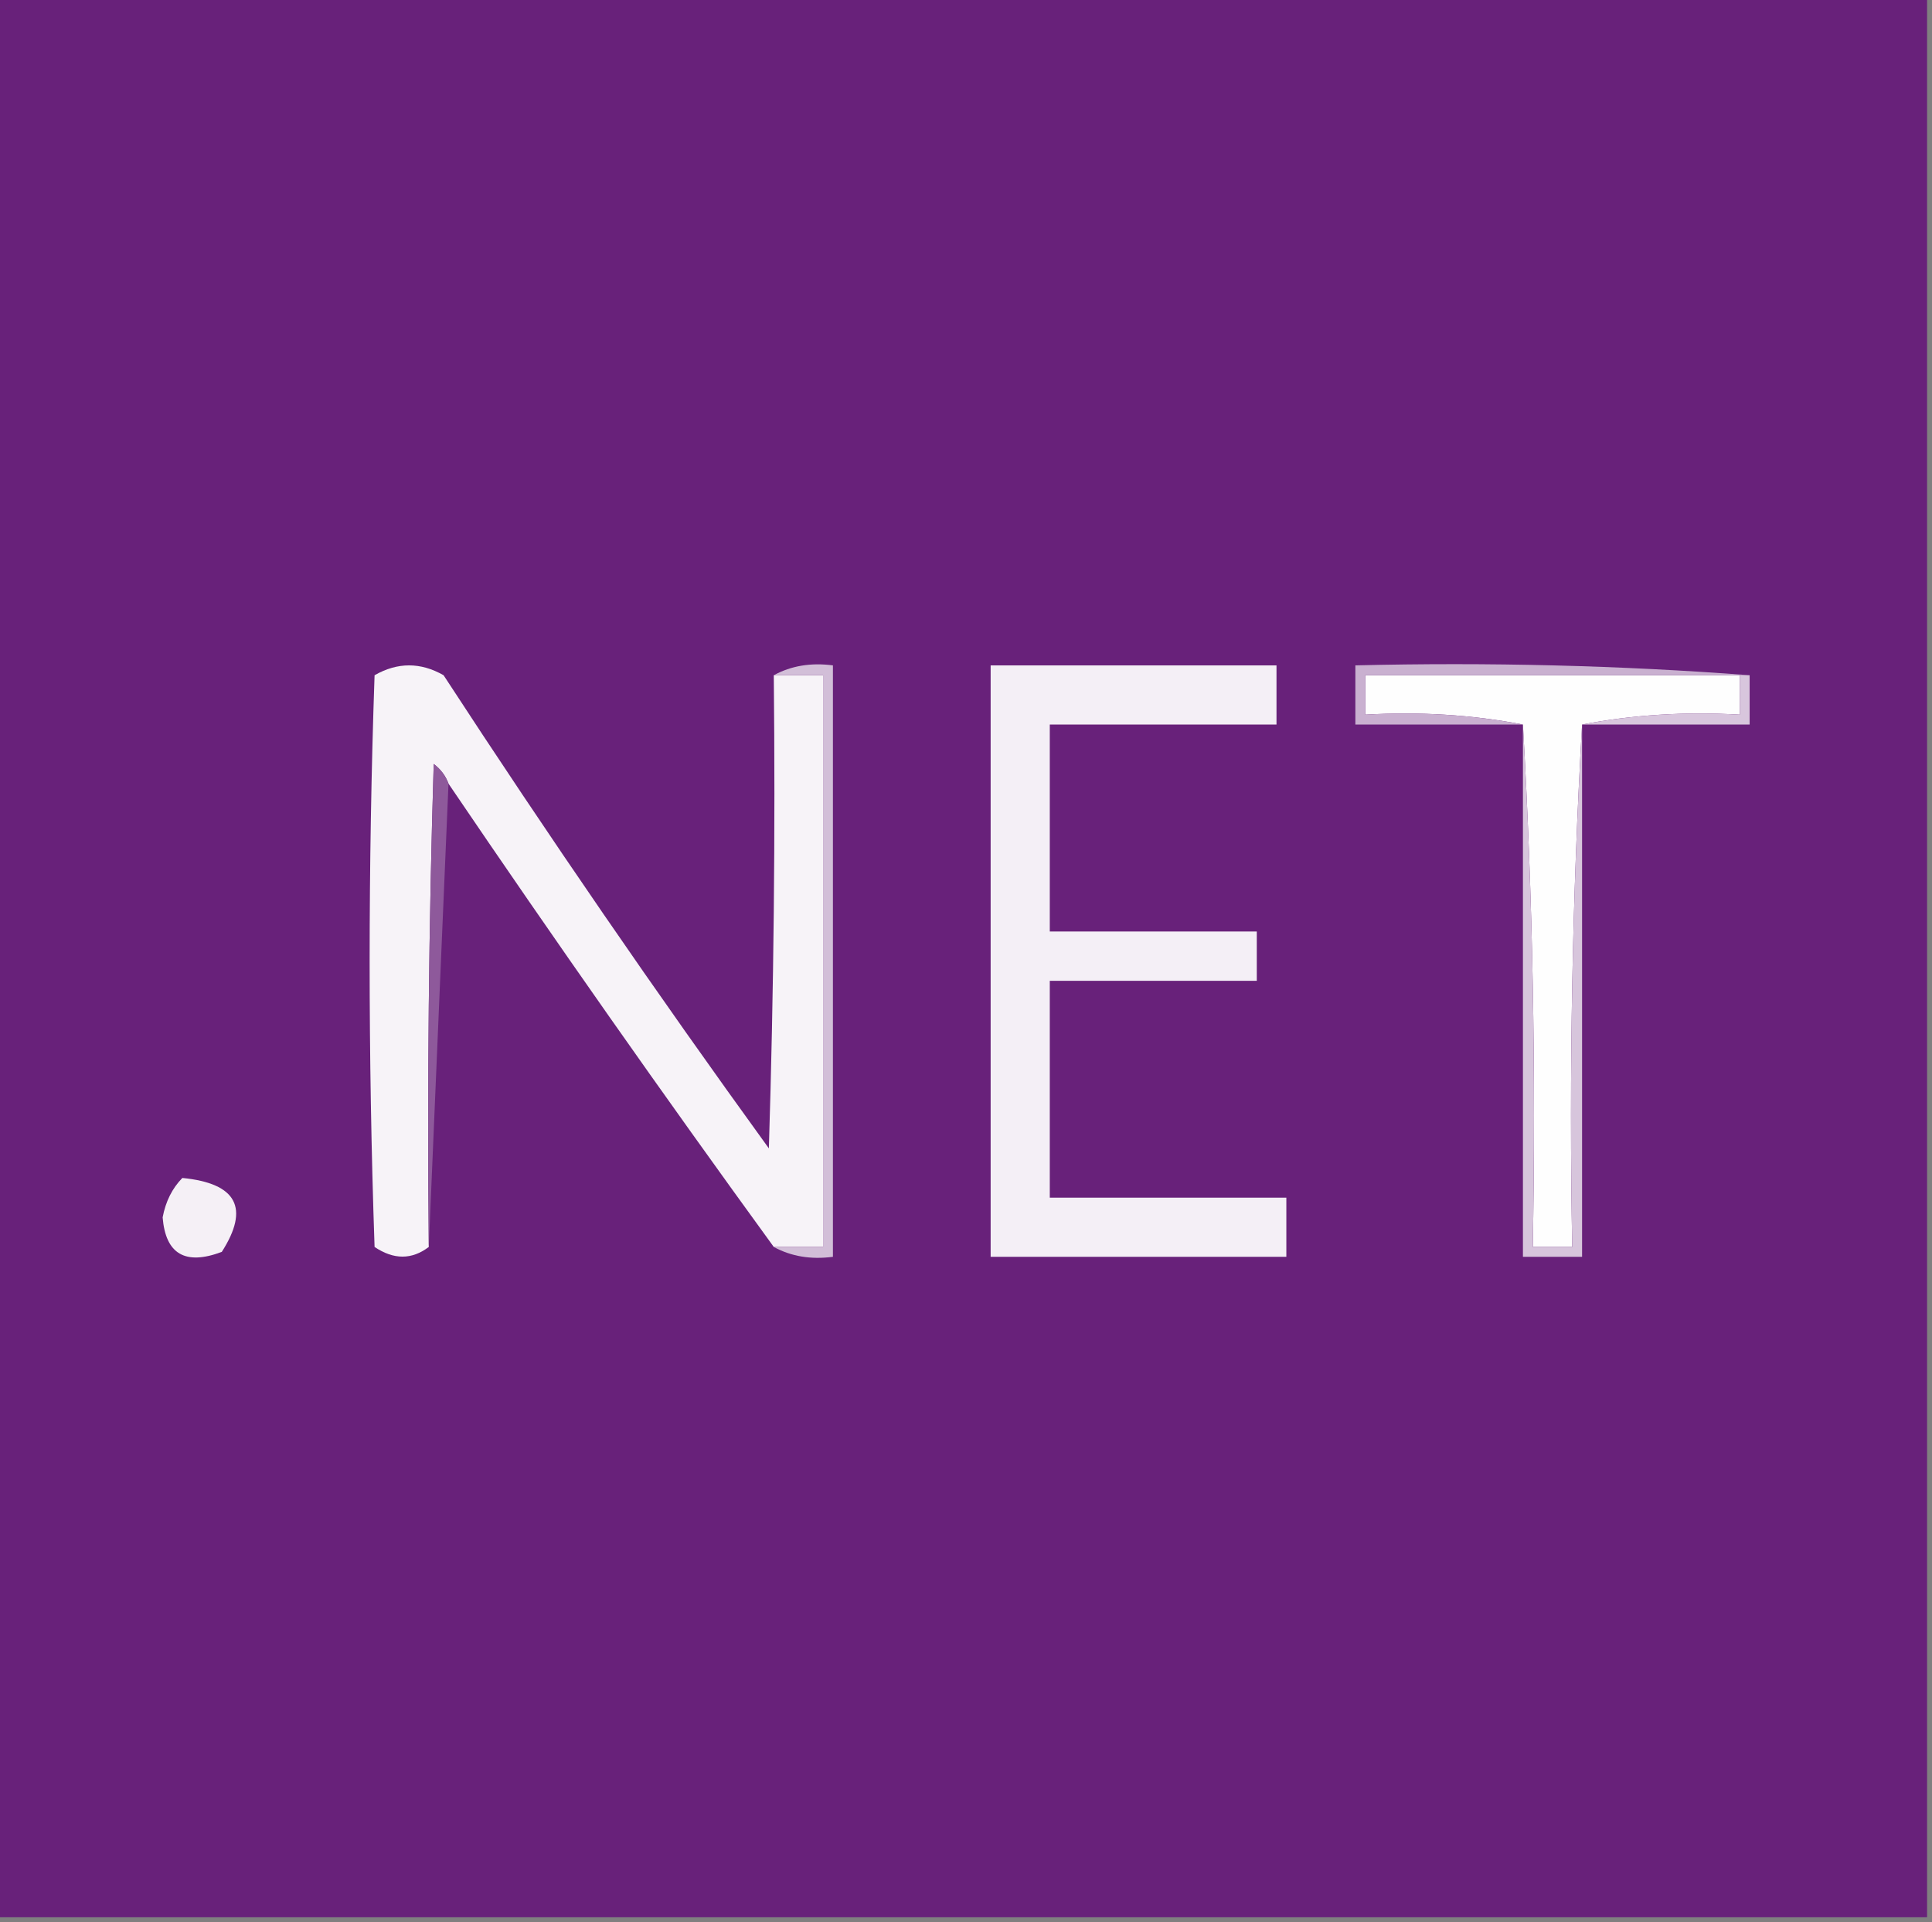 <?xml version="1.0" encoding="UTF-8"?>
<!DOCTYPE svg PUBLIC "-//W3C//DTD SVG 1.1//EN" "http://www.w3.org/Graphics/SVG/1.1/DTD/svg11.dtd">
<svg xmlns="http://www.w3.org/2000/svg" version="1.1" width="196px" height="195px" style="shape-rendering:geometricPrecision; text-rendering:geometricPrecision; image-rendering:optimizeQuality; fill-rule:evenodd; clip-rule:evenodd" xmlns:xlink="http://www.w3.org/1999/xlink">
<rect width="100%" height="100%" fill="#808080" stroke="none"/>
<g><path style="opacity:1" fill="#68217a" d="M -0.5,-0.5 C 64.833,-0.5 130.167,-0.5 195.5,-0.5C 195.5,64.5 195.5,129.5 195.5,194.5C 130.167,194.5 64.833,194.5 -0.5,194.5C -0.5,129.5 -0.5,64.5 -0.5,-0.5 Z"/></g>
<g><path style="opacity:1" fill="#f7f3f8" d="M 78.5,68.5 C 80.167,68.5 81.833,68.5 83.5,68.5C 83.5,87.833 83.5,107.167 83.5,126.5C 81.833,126.5 80.167,126.5 78.5,126.5C 67.266,111.046 56.266,95.379 45.5,79.5C 45.217,78.711 44.717,78.044 44,77.5C 43.5,93.83 43.333,110.163 43.5,126.5C 41.777,127.807 39.944,127.807 38,126.5C 37.333,107.167 37.333,87.833 38,68.5C 40.333,67.167 42.667,67.167 45,68.5C 55.61,84.775 66.61,100.775 78,116.5C 78.5,100.503 78.667,84.504 78.5,68.5 Z"/></g>
<g><path style="opacity:1" fill="#d2bed8" d="M 78.5,68.5 C 80.265,67.539 82.265,67.205 84.5,67.5C 84.5,87.5 84.5,107.5 84.5,127.5C 82.265,127.795 80.265,127.461 78.5,126.5C 80.167,126.5 81.833,126.5 83.5,126.5C 83.5,107.167 83.5,87.833 83.5,68.5C 81.833,68.5 80.167,68.5 78.5,68.5 Z"/></g>
<g><path style="opacity:1" fill="#f4eff6" d="M 100.5,67.5 C 110.167,67.5 119.833,67.5 129.5,67.5C 129.5,69.5 129.5,71.5 129.5,73.5C 121.833,73.5 114.167,73.5 106.5,73.5C 106.5,80.5 106.5,87.5 106.5,94.5C 113.5,94.5 120.5,94.5 127.5,94.5C 127.5,96.167 127.5,97.833 127.5,99.5C 120.5,99.5 113.5,99.5 106.5,99.5C 106.5,106.833 106.5,114.167 106.5,121.5C 114.5,121.5 122.5,121.5 130.5,121.5C 130.5,123.5 130.5,125.5 130.5,127.5C 120.5,127.5 110.5,127.5 100.5,127.5C 100.5,107.5 100.5,87.5 100.5,67.5 Z"/></g>
<g><path style="opacity:1" fill="#fefefe" d="M 176.5,68.5 C 176.5,69.833 176.5,71.167 176.5,72.5C 170.974,72.179 165.64,72.512 160.5,73.5C 159.503,90.992 159.17,108.659 159.5,126.5C 158.167,126.5 156.833,126.5 155.5,126.5C 155.83,108.659 155.497,90.992 154.5,73.5C 149.36,72.512 144.026,72.179 138.5,72.5C 138.5,71.167 138.5,69.833 138.5,68.5C 151.167,68.5 163.833,68.5 176.5,68.5 Z"/></g>
<g><path style="opacity:1" fill="#c9b0d0" d="M 177.5,68.5 C 177.167,68.5 176.833,68.5 176.5,68.5C 163.833,68.5 151.167,68.5 138.5,68.5C 138.5,69.833 138.5,71.167 138.5,72.5C 144.026,72.179 149.36,72.512 154.5,73.5C 148.833,73.5 143.167,73.5 137.5,73.5C 137.5,71.5 137.5,69.5 137.5,67.5C 151.01,67.171 164.344,67.504 177.5,68.5 Z"/></g>
<g><path style="opacity:1" fill="#d8c6dd" d="M 176.5,68.5 C 176.833,68.5 177.167,68.5 177.5,68.5C 177.5,70.167 177.5,71.833 177.5,73.5C 171.833,73.5 166.167,73.5 160.5,73.5C 165.64,72.512 170.974,72.179 176.5,72.5C 176.5,71.167 176.5,69.833 176.5,68.5 Z"/></g>
<g><path style="opacity:1" fill="#d7c5dc" d="M 154.5,73.5 C 155.497,90.992 155.83,108.659 155.5,126.5C 156.833,126.5 158.167,126.5 159.5,126.5C 159.17,108.659 159.503,90.992 160.5,73.5C 160.5,91.5 160.5,109.5 160.5,127.5C 158.5,127.5 156.5,127.5 154.5,127.5C 154.5,109.5 154.5,91.5 154.5,73.5 Z"/></g>
<g><path style="opacity:1" fill="#8e599b" d="M 45.5,79.5 C 44.833,95.167 44.167,110.833 43.5,126.5C 43.333,110.163 43.5,93.83 44,77.5C 44.717,78.044 45.217,78.711 45.5,79.5 Z"/></g>
<g><path style="opacity:1" fill="#f5f0f6" d="M 18.5,119.5 C 24.02,120.044 25.354,122.544 22.5,127C 18.798,128.393 16.798,127.226 16.5,123.5C 16.803,121.886 17.47,120.552 18.5,119.5 Z"/></g>
</svg>
